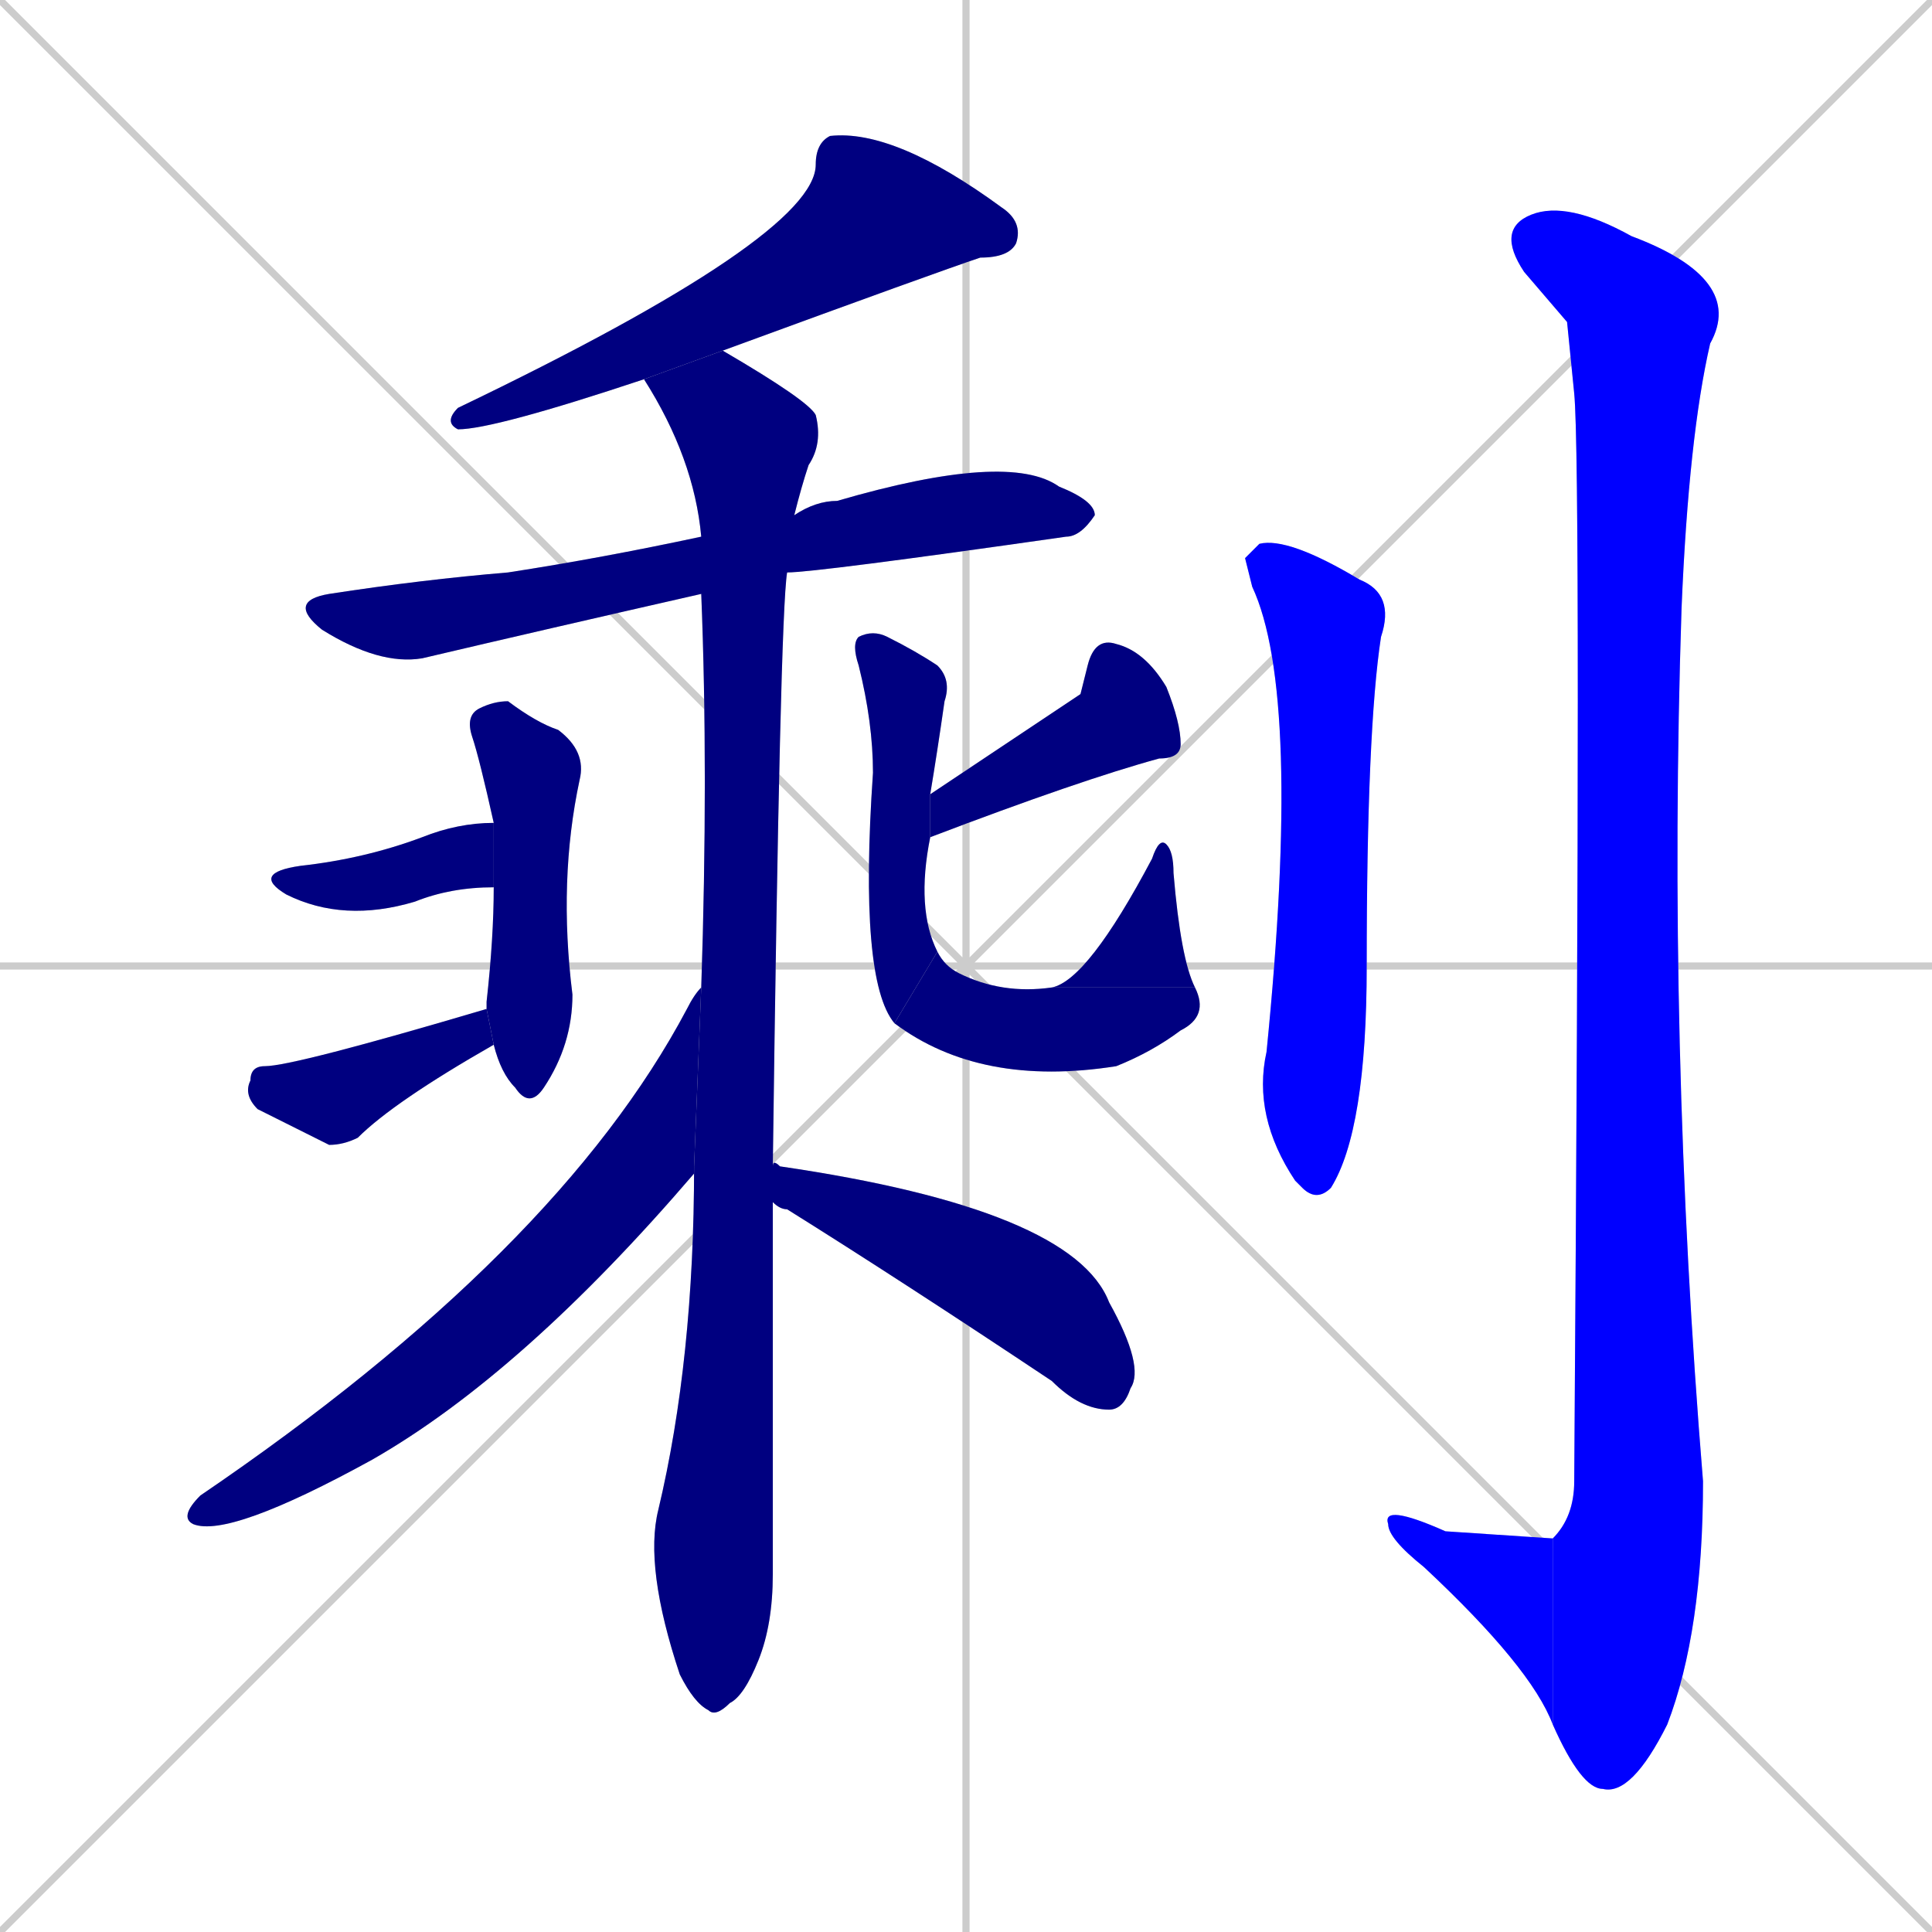 <svg xmlns="http://www.w3.org/2000/svg" xmlns:xlink="http://www.w3.org/1999/xlink" width="270" height="270"><defs><clipPath id="clip-mask-1"><rect x="62" y="18" width="81" height="42"><animate attributeName="x" from="143" to="62" dur="0.300" begin="0; animate15.end + 1" id="animate1" fill="freeze"/></rect></clipPath><clipPath id="clip-mask-2"><rect x="40" y="63" width="113" height="30"><set attributeName="x" to="-73" begin="0; animate15.end + 1" /><animate attributeName="x" from="-73" to="40" dur="0.419" begin="animate1.end + 0.5" id="animate2" fill="freeze"/></rect></clipPath><clipPath id="clip-mask-3"><rect x="90" y="49" width="25" height="191"><set attributeName="y" to="-142" begin="0; animate15.end + 1" /><animate attributeName="y" from="-142" to="49" dur="0.707" begin="animate2.end + 0.5" id="animate3" fill="freeze"/></rect></clipPath><clipPath id="clip-mask-4"><rect x="65" y="98" width="17" height="57"><set attributeName="y" to="41" begin="0; animate15.end + 1" /><animate attributeName="y" from="41" to="98" dur="0.211" begin="animate3.end + 0.5" id="animate4" fill="freeze"/></rect></clipPath><clipPath id="clip-mask-5"><rect x="35" y="115" width="34" height="14"><set attributeName="x" to="1" begin="0; animate15.end + 1" /><animate attributeName="x" from="1" to="35" dur="0.126" begin="animate4.end + 0.5" id="animate5" fill="freeze"/></rect></clipPath><clipPath id="clip-mask-6"><rect x="34" y="141" width="35" height="19"><set attributeName="x" to="-1" begin="0; animate15.end + 1" /><animate attributeName="x" from="-1" to="34" dur="0.130" begin="animate5.end + 0.5" id="animate6" fill="freeze"/></rect></clipPath><clipPath id="clip-mask-7"><rect x="130" y="89" width="35" height="28"><set attributeName="x" to="165" begin="0; animate15.end + 1" /><animate attributeName="x" from="165" to="130" dur="0.130" begin="animate6.end + 0.5" id="animate7" fill="freeze"/></rect></clipPath><clipPath id="clip-mask-8"><rect x="119" y="88" width="14" height="55"><set attributeName="y" to="33" begin="0; animate15.end + 1" /><animate attributeName="y" from="33" to="88" dur="0.204" begin="animate7.end + 0.5" id="animate8" fill="freeze"/></rect></clipPath><clipPath id="clip-mask-9"><rect x="125" y="133" width="44" height="19"><set attributeName="x" to="81" begin="0; animate15.end + 1" /><animate attributeName="x" from="81" to="125" dur="0.163" begin="animate8.end" id="animate9" fill="freeze"/></rect></clipPath><clipPath id="clip-mask-10"><rect x="147" y="117" width="20" height="21"><set attributeName="y" to="138" begin="0; animate15.end + 1" /><animate attributeName="y" from="138" to="117" dur="0.078" begin="animate9.end" id="animate10" fill="freeze"/></rect></clipPath><clipPath id="clip-mask-11"><rect x="25" y="138" width="73" height="77"><set attributeName="x" to="98" begin="0; animate15.end + 1" /><animate attributeName="x" from="98" to="25" dur="0.270" begin="animate10.end + 0.5" id="animate11" fill="freeze"/></rect></clipPath><clipPath id="clip-mask-12"><rect x="108" y="162" width="52" height="35"><set attributeName="x" to="56" begin="0; animate15.end + 1" /><animate attributeName="x" from="56" to="108" dur="0.193" begin="animate11.end + 0.5" id="animate12" fill="freeze"/></rect></clipPath><clipPath id="clip-mask-13"><rect x="174" y="75" width="21" height="93"><set attributeName="y" to="-18" begin="0; animate15.end + 1" /><animate attributeName="y" from="-18" to="75" dur="0.344" begin="animate12.end + 0.5" id="animate13" fill="freeze"/></rect></clipPath><clipPath id="clip-mask-14"><rect x="209" y="28" width="35" height="223"><set attributeName="y" to="-195" begin="0; animate15.end + 1" /><animate attributeName="y" from="-195" to="28" dur="0.826" begin="animate13.end + 0.5" id="animate14" fill="freeze"/></rect></clipPath><clipPath id="clip-mask-15"><rect x="193" y="210" width="24" height="31"><set attributeName="x" to="217" begin="0; animate15.end + 1" /><animate attributeName="x" from="217" to="193" dur="0.089" begin="animate14.end" id="animate15" fill="freeze"/></rect></clipPath></defs><path d="M 0 0 L 270 270 M 270 0 L 0 270 M 135 0 L 135 270 M 0 135 L 270 135" stroke="#CCCCCC" /><path d="M 90 53 Q 69 60 64 60 Q 62 59 64 57 Q 114 33 114 23 Q 114 20 116 19 Q 125 18 140 29 Q 143 31 142 34 Q 141 36 137 36 Q 131 38 101 49" fill="#CCCCCC"/><path d="M 98 83 Q 76 88 59 92 Q 53 93 45 88 Q 40 84 46 83 Q 59 81 71 80 Q 84 78 98 75 L 111 72 Q 114 70 117 70 Q 141 63 148 68 Q 153 70 153 72 Q 151 75 149 75 Q 114 80 110 80" fill="#CCCCCC"/><path d="M 108 212 L 108 220 Q 108 227 106 232 Q 104 237 102 238 Q 100 240 99 239 Q 97 238 95 234 Q 90 219 92 211 Q 97 190 97 163 L 98 138 Q 99 108 98 83 L 98 75 Q 97 64 90 53 L 101 49 Q 113 56 114 58 Q 115 62 113 65 Q 112 68 111 72 L 110 80 Q 109 86 108 163 L 108 168" fill="#CCCCCC"/><path d="M 68 140 L 68 140 Q 69 131 69 124 Q 69 124 69 124 L 69 115 Q 67 106 66 103 Q 65 100 67 99 Q 69 98 71 98 Q 75 101 78 102 Q 82 105 81 109 Q 78 123 80 139 Q 80 146 76 152 Q 74 155 72 152 Q 70 150 69 146 L 68 141" fill="#CCCCCC"/><path d="M 69 124 Q 63 124 58 126 Q 48 129 40 125 Q 35 122 42 121 Q 51 120 59 117 Q 64 115 69 115" fill="#CCCCCC"/><path d="M 69 146 Q 55 154 50 159 Q 48 160 46 160 Q 40 157 36 155 Q 34 153 35 151 Q 35 149 37 149 Q 41 149 68 141" fill="#CCCCCC"/><path d="M 151 97 L 152 93 Q 153 89 156 90 Q 160 91 163 96 Q 165 101 165 104 Q 165 106 162 106 Q 151 109 130 117 L 130 111" fill="#CCCCCC"/><path d="M 130 117 Q 128 127 131 133 L 125 143 Q 120 137 122 108 Q 122 101 120 93 Q 119 90 120 89 Q 122 88 124 89 Q 128 91 131 93 Q 133 95 132 98 Q 131 105 130 111" fill="#CCCCCC"/><path d="M 131 133 Q 132 135 134 136 Q 140 139 147 138 L 167 138 Q 169 142 165 144 Q 161 147 156 149 Q 137 152 125 143" fill="#CCCCCC"/><path d="M 147 138 Q 152 137 161 120 Q 162 117 163 118 Q 164 119 164 122 Q 165 134 167 138" fill="#CCCCCC"/><path d="M 97 163 Q 97 164 97 164 Q 73 192 52 204 Q 32 215 27 213 Q 25 212 28 209 Q 78 175 96 141 Q 97 139 98 138" fill="#CCCCCC"/><path d="M 108 163 Q 108 162 109 163 Q 150 169 155 182 Q 160 191 158 194 Q 157 197 155 197 Q 151 197 147 193 Q 126 179 110 169 Q 109 169 108 168" fill="#CCCCCC"/><path d="M 174 78 L 176 76 Q 180 75 190 81 Q 195 83 193 89 Q 191 102 191 135 Q 191 158 186 166 Q 184 168 182 166 L 181 165 Q 175 156 177 147 Q 182 97 175 82" fill="#CCCCCC"/><path d="M 219 45 L 213 38 Q 209 32 214 30 Q 219 28 228 33 Q 244 39 239 48 Q 236 61 235 85 Q 233 146 238 207 Q 238 228 233 241 Q 228 251 224 250 Q 221 250 217 241 L 217 215 Q 220 212 220 207 Q 221 65 220 55" fill="#CCCCCC"/><path d="M 217 241 Q 214 233 199 219 Q 194 215 194 213 Q 193 210 202 214 Q 217 215 217 215" fill="#CCCCCC"/><path d="M 90 53 Q 69 60 64 60 Q 62 59 64 57 Q 114 33 114 23 Q 114 20 116 19 Q 125 18 140 29 Q 143 31 142 34 Q 141 36 137 36 Q 131 38 101 49" fill="#000080" clip-path="url(#clip-mask-1)" /><path d="M 98 83 Q 76 88 59 92 Q 53 93 45 88 Q 40 84 46 83 Q 59 81 71 80 Q 84 78 98 75 L 111 72 Q 114 70 117 70 Q 141 63 148 68 Q 153 70 153 72 Q 151 75 149 75 Q 114 80 110 80" fill="#000080" clip-path="url(#clip-mask-2)" /><path d="M 108 212 L 108 220 Q 108 227 106 232 Q 104 237 102 238 Q 100 240 99 239 Q 97 238 95 234 Q 90 219 92 211 Q 97 190 97 163 L 98 138 Q 99 108 98 83 L 98 75 Q 97 64 90 53 L 101 49 Q 113 56 114 58 Q 115 62 113 65 Q 112 68 111 72 L 110 80 Q 109 86 108 163 L 108 168" fill="#000080" clip-path="url(#clip-mask-3)" /><path d="M 68 140 L 68 140 Q 69 131 69 124 Q 69 124 69 124 L 69 115 Q 67 106 66 103 Q 65 100 67 99 Q 69 98 71 98 Q 75 101 78 102 Q 82 105 81 109 Q 78 123 80 139 Q 80 146 76 152 Q 74 155 72 152 Q 70 150 69 146 L 68 141" fill="#000080" clip-path="url(#clip-mask-4)" /><path d="M 69 124 Q 63 124 58 126 Q 48 129 40 125 Q 35 122 42 121 Q 51 120 59 117 Q 64 115 69 115" fill="#000080" clip-path="url(#clip-mask-5)" /><path d="M 69 146 Q 55 154 50 159 Q 48 160 46 160 Q 40 157 36 155 Q 34 153 35 151 Q 35 149 37 149 Q 41 149 68 141" fill="#000080" clip-path="url(#clip-mask-6)" /><path d="M 151 97 L 152 93 Q 153 89 156 90 Q 160 91 163 96 Q 165 101 165 104 Q 165 106 162 106 Q 151 109 130 117 L 130 111" fill="#000080" clip-path="url(#clip-mask-7)" /><path d="M 130 117 Q 128 127 131 133 L 125 143 Q 120 137 122 108 Q 122 101 120 93 Q 119 90 120 89 Q 122 88 124 89 Q 128 91 131 93 Q 133 95 132 98 Q 131 105 130 111" fill="#000080" clip-path="url(#clip-mask-8)" /><path d="M 131 133 Q 132 135 134 136 Q 140 139 147 138 L 167 138 Q 169 142 165 144 Q 161 147 156 149 Q 137 152 125 143" fill="#000080" clip-path="url(#clip-mask-9)" /><path d="M 147 138 Q 152 137 161 120 Q 162 117 163 118 Q 164 119 164 122 Q 165 134 167 138" fill="#000080" clip-path="url(#clip-mask-10)" /><path d="M 97 163 Q 97 164 97 164 Q 73 192 52 204 Q 32 215 27 213 Q 25 212 28 209 Q 78 175 96 141 Q 97 139 98 138" fill="#000080" clip-path="url(#clip-mask-11)" /><path d="M 108 163 Q 108 162 109 163 Q 150 169 155 182 Q 160 191 158 194 Q 157 197 155 197 Q 151 197 147 193 Q 126 179 110 169 Q 109 169 108 168" fill="#000080" clip-path="url(#clip-mask-12)" /><path d="M 174 78 L 176 76 Q 180 75 190 81 Q 195 83 193 89 Q 191 102 191 135 Q 191 158 186 166 Q 184 168 182 166 L 181 165 Q 175 156 177 147 Q 182 97 175 82" fill="#0000ff" clip-path="url(#clip-mask-13)" /><path d="M 219 45 L 213 38 Q 209 32 214 30 Q 219 28 228 33 Q 244 39 239 48 Q 236 61 235 85 Q 233 146 238 207 Q 238 228 233 241 Q 228 251 224 250 Q 221 250 217 241 L 217 215 Q 220 212 220 207 Q 221 65 220 55" fill="#0000ff" clip-path="url(#clip-mask-14)" /><path d="M 217 241 Q 214 233 199 219 Q 194 215 194 213 Q 193 210 202 214 Q 217 215 217 215" fill="#0000ff" clip-path="url(#clip-mask-15)" /></svg>